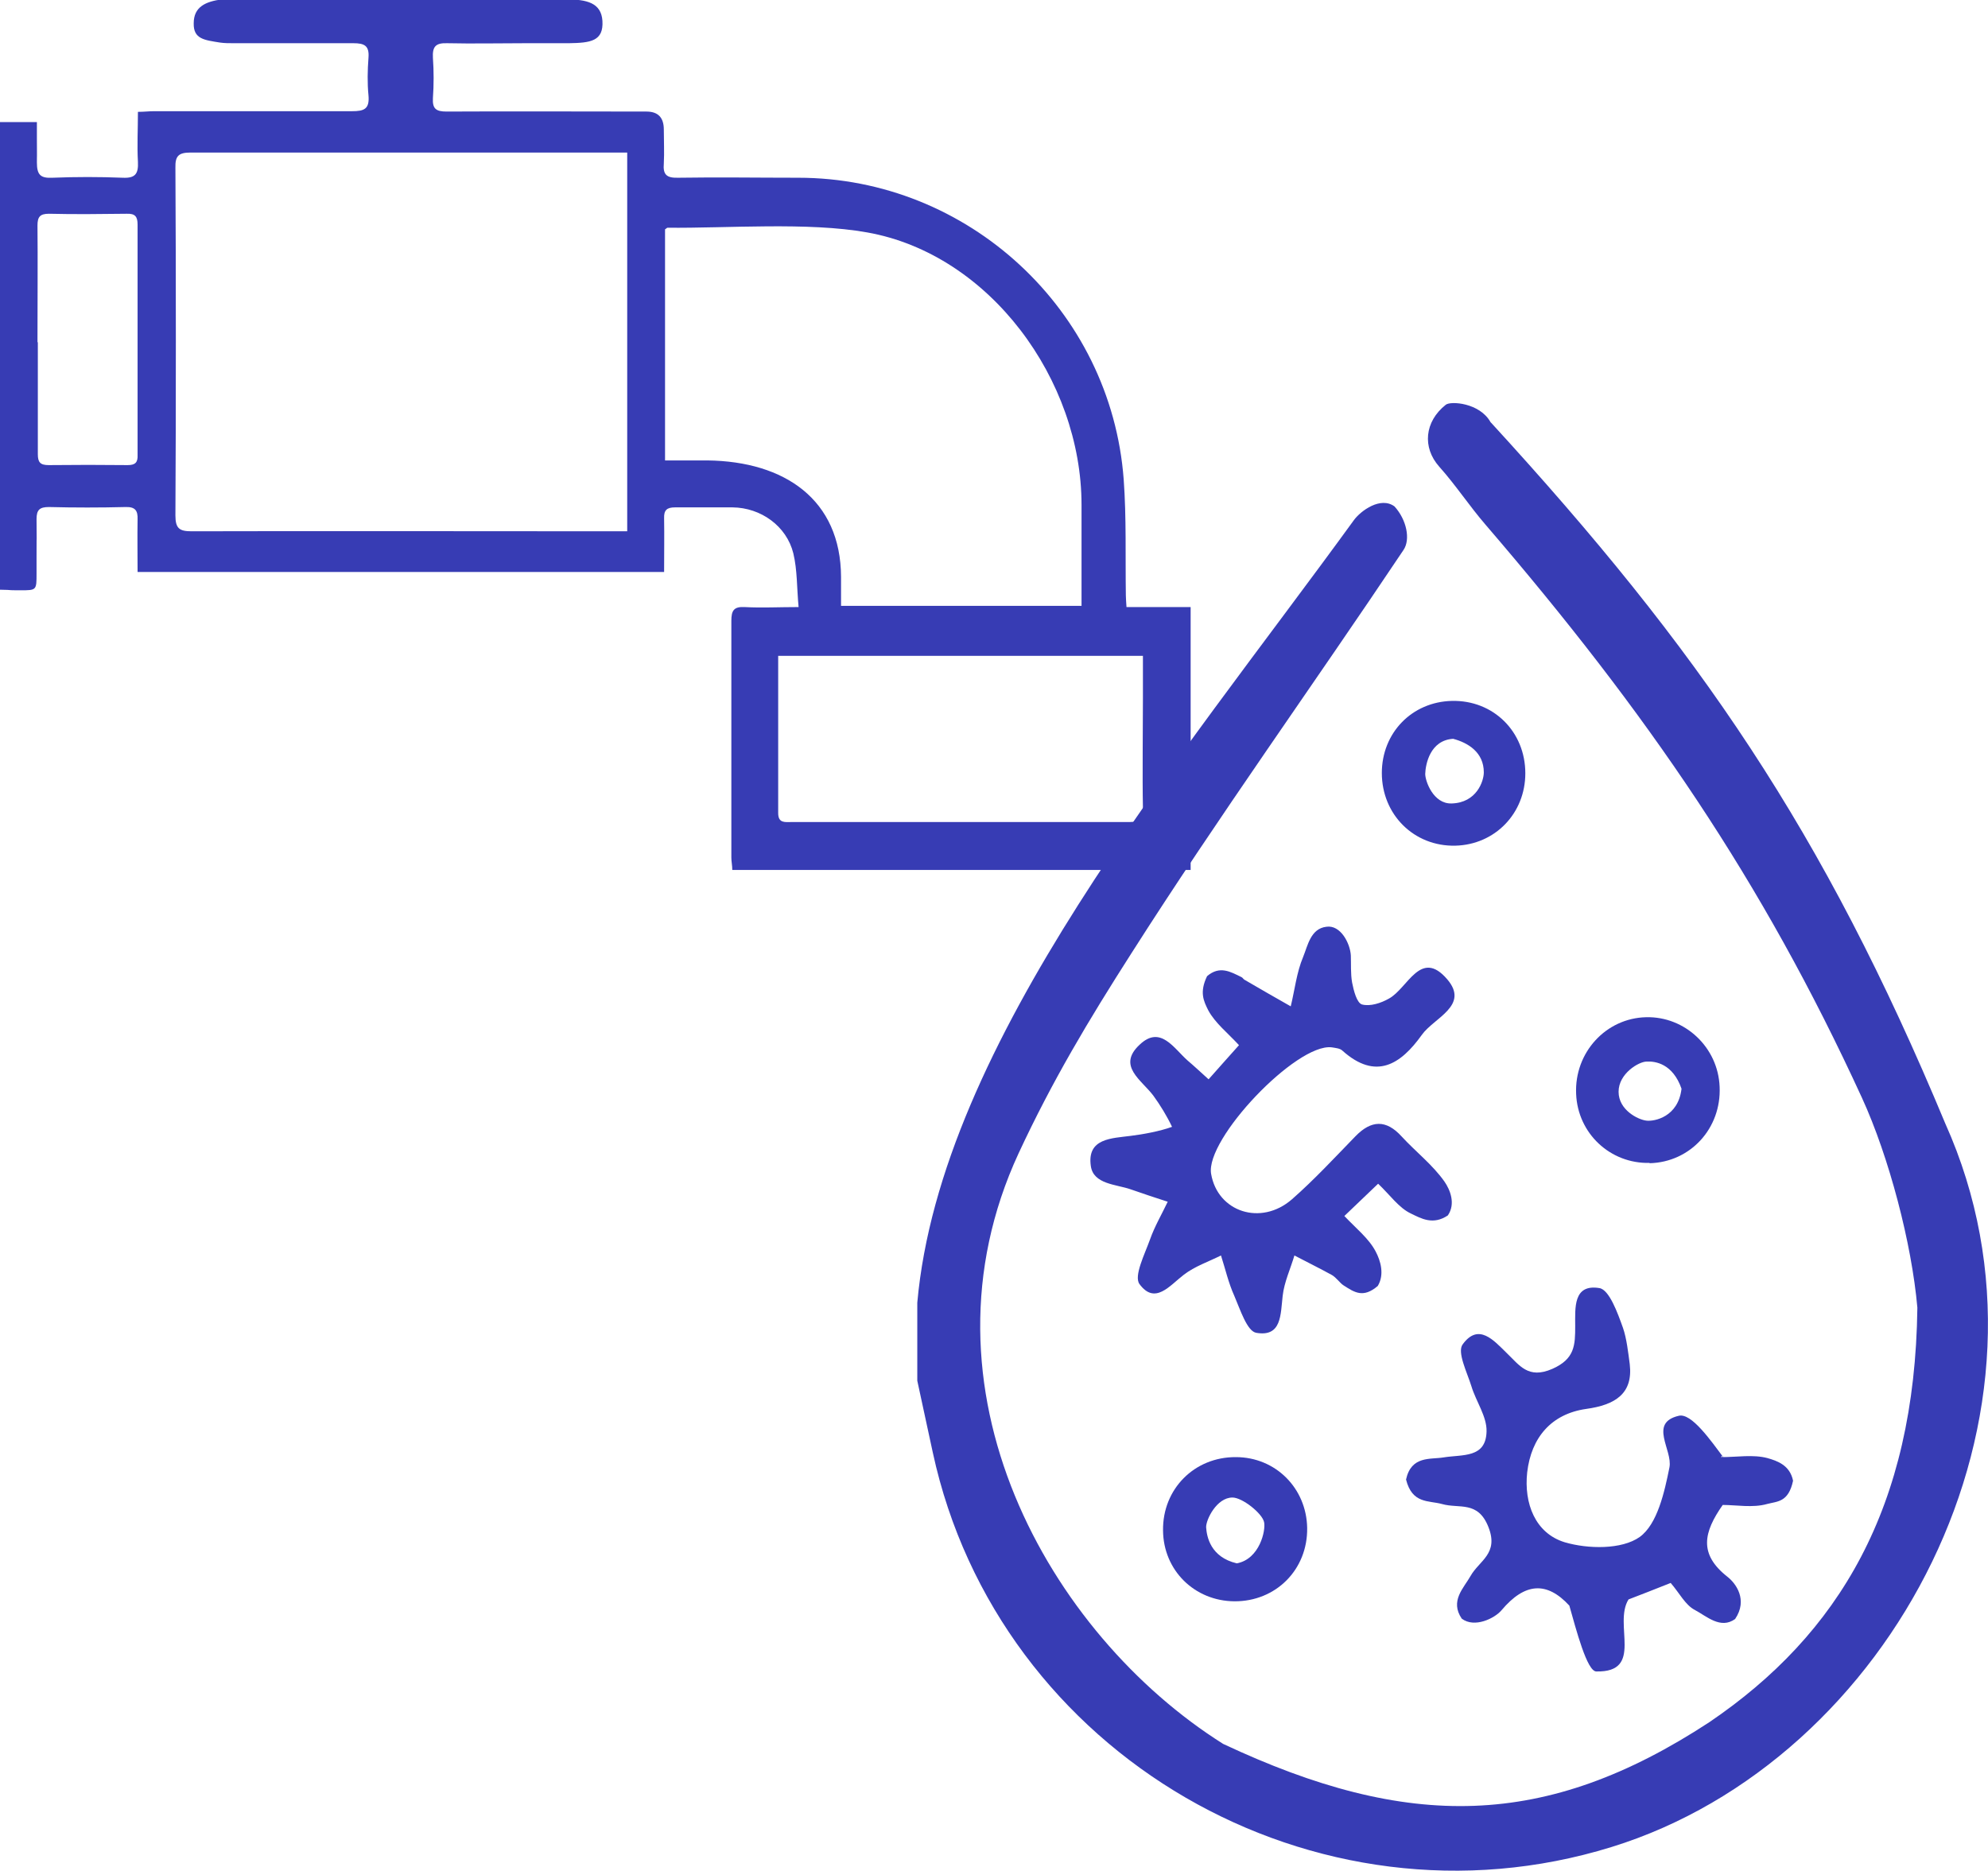 <svg width="34" height="32" viewBox="0 0 34 32" fill="none" xmlns="http://www.w3.org/2000/svg">
<g clip-path="url(#clip0_320_2537)">
<path d="M25.499 7.227C29.066 11.117 31.18 14.199 33.269 19.215C35.5 24.183 32.341 30.114 27.56 31.591C22.494 33.158 17.072 30.018 15.953 24.842C15.863 24.433 15.778 24.024 15.688 23.615C15.688 23.168 15.688 22.722 15.688 22.281C16.086 17.828 20.135 13.056 23.156 8.895C23.273 8.736 23.612 8.486 23.85 8.662C24.057 8.89 24.126 9.225 24.004 9.406C22.462 11.712 20.84 13.965 19.351 16.303C18.614 17.456 17.999 18.482 17.421 19.725C15.561 23.742 17.941 27.951 20.919 29.827C24.084 31.314 26.437 31.288 29.235 29.455C31.451 27.951 32.749 25.783 32.792 22.366C32.696 21.271 32.309 19.789 31.843 18.774C30.136 15.054 28.175 12.195 25.403 8.97C25.128 8.651 24.895 8.295 24.614 7.981C24.322 7.652 24.364 7.211 24.725 6.924C24.804 6.855 25.308 6.887 25.493 7.222L25.499 7.227Z" fill="#373CB4"/>
<path d="M23.564 20.251C23.373 20.432 23.204 20.596 22.992 20.798C23.193 21.011 23.41 21.181 23.527 21.404C23.612 21.564 23.681 21.797 23.564 21.994C23.315 22.207 23.167 22.106 22.976 21.983C22.918 21.946 22.854 21.851 22.78 21.808C22.568 21.691 22.35 21.585 22.138 21.473C22.07 21.702 21.963 21.93 21.937 22.164C21.9 22.483 21.921 22.871 21.486 22.796C21.328 22.77 21.211 22.398 21.11 22.164C21.009 21.941 20.956 21.702 20.882 21.473C20.67 21.579 20.432 21.659 20.246 21.803C20.003 21.989 19.753 22.323 19.488 21.962C19.388 21.824 19.578 21.452 19.669 21.197C19.748 20.974 19.87 20.767 19.971 20.554C19.759 20.485 19.547 20.416 19.335 20.341C19.091 20.256 18.699 20.256 18.656 19.943C18.587 19.465 19.017 19.47 19.34 19.427C19.552 19.401 19.838 19.348 20.045 19.273C19.96 19.093 19.843 18.901 19.727 18.742C19.526 18.471 19.096 18.232 19.494 17.865C19.849 17.53 20.077 17.934 20.315 18.142C20.416 18.227 20.511 18.317 20.67 18.46C20.845 18.264 20.999 18.088 21.19 17.876C20.999 17.669 20.782 17.498 20.665 17.281C20.585 17.121 20.511 16.972 20.644 16.696C20.861 16.51 21.047 16.622 21.232 16.712C21.248 16.717 21.264 16.744 21.28 16.755C21.545 16.909 21.81 17.063 22.075 17.212C22.144 16.93 22.175 16.632 22.287 16.367C22.366 16.175 22.414 15.883 22.684 15.851C22.928 15.814 23.093 16.138 23.103 16.345C23.108 16.484 23.098 16.654 23.124 16.802C23.151 16.941 23.204 17.153 23.294 17.18C23.432 17.217 23.617 17.158 23.755 17.079C24.078 16.903 24.296 16.218 24.751 16.749C25.138 17.201 24.523 17.408 24.317 17.7C23.956 18.205 23.532 18.482 22.96 17.971C22.918 17.929 22.838 17.924 22.774 17.913C22.17 17.844 20.612 19.481 20.713 20.076C20.824 20.729 21.566 20.974 22.096 20.512C22.478 20.177 22.827 19.799 23.183 19.433C23.453 19.156 23.707 19.146 23.972 19.438C24.211 19.698 24.502 19.922 24.704 20.209C24.799 20.347 24.9 20.586 24.762 20.788C24.508 20.958 24.306 20.841 24.131 20.756C23.925 20.66 23.776 20.442 23.57 20.246L23.564 20.251Z" fill="#373CB4"/>
<path d="M29.442 24.922C29.707 24.922 29.983 24.874 30.226 24.938C30.396 24.986 30.613 25.06 30.666 25.326C30.587 25.698 30.396 25.677 30.221 25.724C29.977 25.793 29.696 25.74 29.463 25.74C29.135 26.208 29.05 26.58 29.543 26.968C29.686 27.079 29.898 27.361 29.675 27.691C29.426 27.871 29.188 27.643 28.986 27.536C28.822 27.451 28.721 27.244 28.573 27.074C28.292 27.186 28.048 27.281 27.852 27.356C27.587 27.781 28.122 28.605 27.301 28.588C27.142 28.588 26.956 27.871 26.84 27.462C26.458 27.047 26.082 27.063 25.679 27.542C25.562 27.68 25.218 27.85 25 27.685C24.794 27.382 25.032 27.164 25.149 26.957C25.297 26.692 25.637 26.575 25.456 26.118C25.276 25.661 24.958 25.809 24.661 25.724C24.433 25.661 24.152 25.724 24.047 25.305C24.137 24.895 24.46 24.965 24.688 24.927C25.016 24.874 25.414 24.943 25.424 24.481C25.43 24.226 25.244 23.971 25.165 23.71C25.091 23.471 24.916 23.126 25.016 22.993C25.287 22.621 25.546 22.924 25.769 23.142C25.986 23.349 26.135 23.593 26.548 23.413C26.935 23.243 26.94 23.004 26.94 22.68C26.94 22.371 26.903 21.957 27.354 22.031C27.523 22.058 27.666 22.456 27.757 22.711C27.82 22.892 27.847 23.137 27.873 23.333C27.931 23.833 27.629 24.029 27.126 24.098C26.532 24.183 26.188 24.587 26.119 25.182C26.061 25.714 26.257 26.224 26.76 26.378C27.158 26.495 27.735 26.506 28.043 26.288C28.345 26.07 28.467 25.522 28.552 25.097C28.61 24.8 28.191 24.337 28.711 24.215C28.928 24.162 29.256 24.635 29.484 24.938C29.458 24.996 29.468 24.858 29.437 24.917L29.442 24.922Z" fill="#373CB4"/>
<path d="M28.212 19.89C27.539 19.906 26.983 19.385 26.956 18.71C26.924 18.003 27.465 17.413 28.154 17.398C28.817 17.382 29.384 17.913 29.41 18.588C29.442 19.3 28.907 19.879 28.212 19.895V19.89ZM28.758 18.62C28.61 18.195 28.313 18.147 28.159 18.157C28.032 18.157 27.682 18.359 27.682 18.673C27.682 18.986 28.016 19.151 28.159 19.167C28.297 19.183 28.7 19.103 28.758 18.625V18.62Z" fill="#373CB4"/>
<path d="M24.831 11.988C25.541 11.972 26.087 12.514 26.087 13.226C26.087 13.912 25.568 14.448 24.889 14.464C24.184 14.48 23.633 13.933 23.633 13.221C23.633 12.535 24.147 12.004 24.831 11.988ZM24.857 12.636C24.455 12.658 24.38 13.077 24.375 13.237C24.375 13.359 24.513 13.752 24.826 13.742C25.255 13.731 25.377 13.359 25.377 13.21C25.377 12.87 25.112 12.705 24.852 12.636H24.857Z" fill="#373CB4"/>
<path d="M21.137 24.922C21.815 24.922 22.345 25.453 22.356 26.134C22.366 26.846 21.82 27.393 21.11 27.388C20.427 27.382 19.896 26.856 19.891 26.176C19.881 25.469 20.427 24.917 21.137 24.922ZM21.153 26.739C21.545 26.665 21.651 26.171 21.619 26.033C21.587 25.884 21.248 25.613 21.078 25.613C20.808 25.613 20.623 25.995 20.628 26.123C20.639 26.282 20.702 26.633 21.153 26.739Z" fill="#373CB4"/>
<path d="M5.10546e-05 2.088H0.631C0.631 2.184 0.631 2.269 0.631 2.349C0.631 3.311 0.636 1.817 0.631 2.779C0.631 2.992 0.694 3.05 0.896 3.04C1.299 3.024 1.696 3.024 2.099 3.04C2.311 3.05 2.369 2.976 2.359 2.768C2.343 2.492 2.359 2.211 2.359 1.913C2.465 1.913 2.549 1.902 2.629 1.902C3.758 1.902 4.892 1.902 6.021 1.902C6.228 1.902 6.323 1.865 6.302 1.631C6.281 1.419 6.286 1.201 6.302 0.988C6.318 0.781 6.233 0.739 6.042 0.739C4.5 0.739 5.184 0.739 3.996 0.739C3.917 0.739 3.837 0.739 3.763 0.728C3.498 0.685 3.307 0.67 3.313 0.399C3.313 0.117 3.514 0.027 3.795 -0.011C3.843 -0.016 3.896 -0.011 3.943 -0.011C6.895 -0.011 6.721 -0.011 9.673 -0.011C10.038 -0.011 10.282 0.048 10.303 0.356C10.325 0.707 10.097 0.733 9.731 0.739C8.952 0.739 9.773 0.739 8.994 0.739C8.544 0.739 8.093 0.749 7.643 0.739C7.447 0.733 7.394 0.802 7.404 0.988C7.42 1.217 7.42 1.451 7.404 1.679C7.394 1.86 7.457 1.908 7.637 1.908C8.777 1.902 9.916 1.908 11.056 1.908C11.254 1.908 11.353 2.01 11.353 2.216C11.353 2.407 11.363 2.604 11.353 2.795C11.337 2.981 11.395 3.045 11.591 3.04C12.28 3.029 12.964 3.04 13.653 3.04C16.552 3.04 19.001 5.298 19.218 8.199C19.266 8.858 19.245 9.517 19.255 10.181C19.255 10.24 19.261 10.293 19.266 10.383H20.363V14.879H12.524C12.524 14.804 12.508 14.735 12.508 14.666C12.508 13.316 12.508 11.967 12.508 10.617C12.508 10.442 12.551 10.373 12.736 10.383C13.028 10.399 13.319 10.383 13.658 10.383C13.627 10.054 13.637 9.751 13.568 9.464C13.452 8.996 13.012 8.683 12.529 8.678C12.201 8.678 11.872 8.678 11.544 8.678C11.406 8.678 11.353 8.725 11.358 8.863C11.363 9.166 11.358 9.464 11.358 9.783H2.353C2.353 9.485 2.348 9.182 2.353 8.885C2.359 8.731 2.311 8.667 2.147 8.672C1.712 8.683 1.272 8.683 0.837 8.672C0.678 8.672 0.625 8.72 0.625 8.879C0.631 9.512 0.625 8.906 0.625 9.538C0.625 9.932 0.625 6.839 0.625 9.809C0.625 10.096 0.625 10.096 0.35 10.096C0.069 10.096 0.276 10.091 -0.005 10.086V2.088H5.10546e-05ZM10.727 9.076V2.609H10.484C8.401 2.609 5.343 2.609 3.26 2.609C3.053 2.609 2.995 2.668 3 2.869C3.01 4.586 3.01 7.099 3 8.816C3 9.039 3.069 9.087 3.276 9.087C5.353 9.081 8.401 9.087 10.478 9.087C10.558 9.087 10.632 9.087 10.727 9.087V9.076ZM18.497 10.367C18.497 10.277 18.497 10.203 18.497 10.123C18.497 9.629 18.497 9.134 18.497 8.635C18.497 6.499 16.928 4.347 14.83 3.975C13.823 3.794 12.429 3.906 11.416 3.895C11.406 3.895 11.395 3.911 11.374 3.922V7.875C11.74 7.875 11.75 7.875 12.1 7.875C13.42 7.891 14.379 8.545 14.384 9.868C14.384 10.033 14.384 10.192 14.384 10.362H18.503L18.497 10.367ZM13.309 11.223C13.309 12.02 13.309 13.136 13.309 13.906C13.309 14.082 13.425 14.06 13.531 14.06C15.46 14.06 17.384 14.06 19.314 14.06C19.51 14.06 19.552 13.986 19.547 13.811C19.536 13.306 19.547 12.445 19.547 11.94C19.547 11.706 19.547 11.467 19.547 11.217H13.309V11.223ZM0.647 5.851C0.647 6.361 0.647 7.259 0.647 7.769C0.647 7.907 0.689 7.955 0.832 7.955C1.283 7.95 1.733 7.95 2.184 7.955C2.316 7.955 2.359 7.907 2.353 7.779C2.353 6.759 2.353 4.862 2.353 3.842C2.353 3.704 2.311 3.651 2.168 3.656C1.723 3.661 1.283 3.667 0.837 3.656C0.684 3.656 0.641 3.709 0.641 3.858C0.647 4.357 0.641 5.351 0.641 5.856L0.647 5.851Z" fill="#373CB4"/>
</g>
<defs>
<clipPath id="clip0_320_2537">
<rect width="34" height="32" fill="white"/>
</clipPath>
</defs>
</svg>
